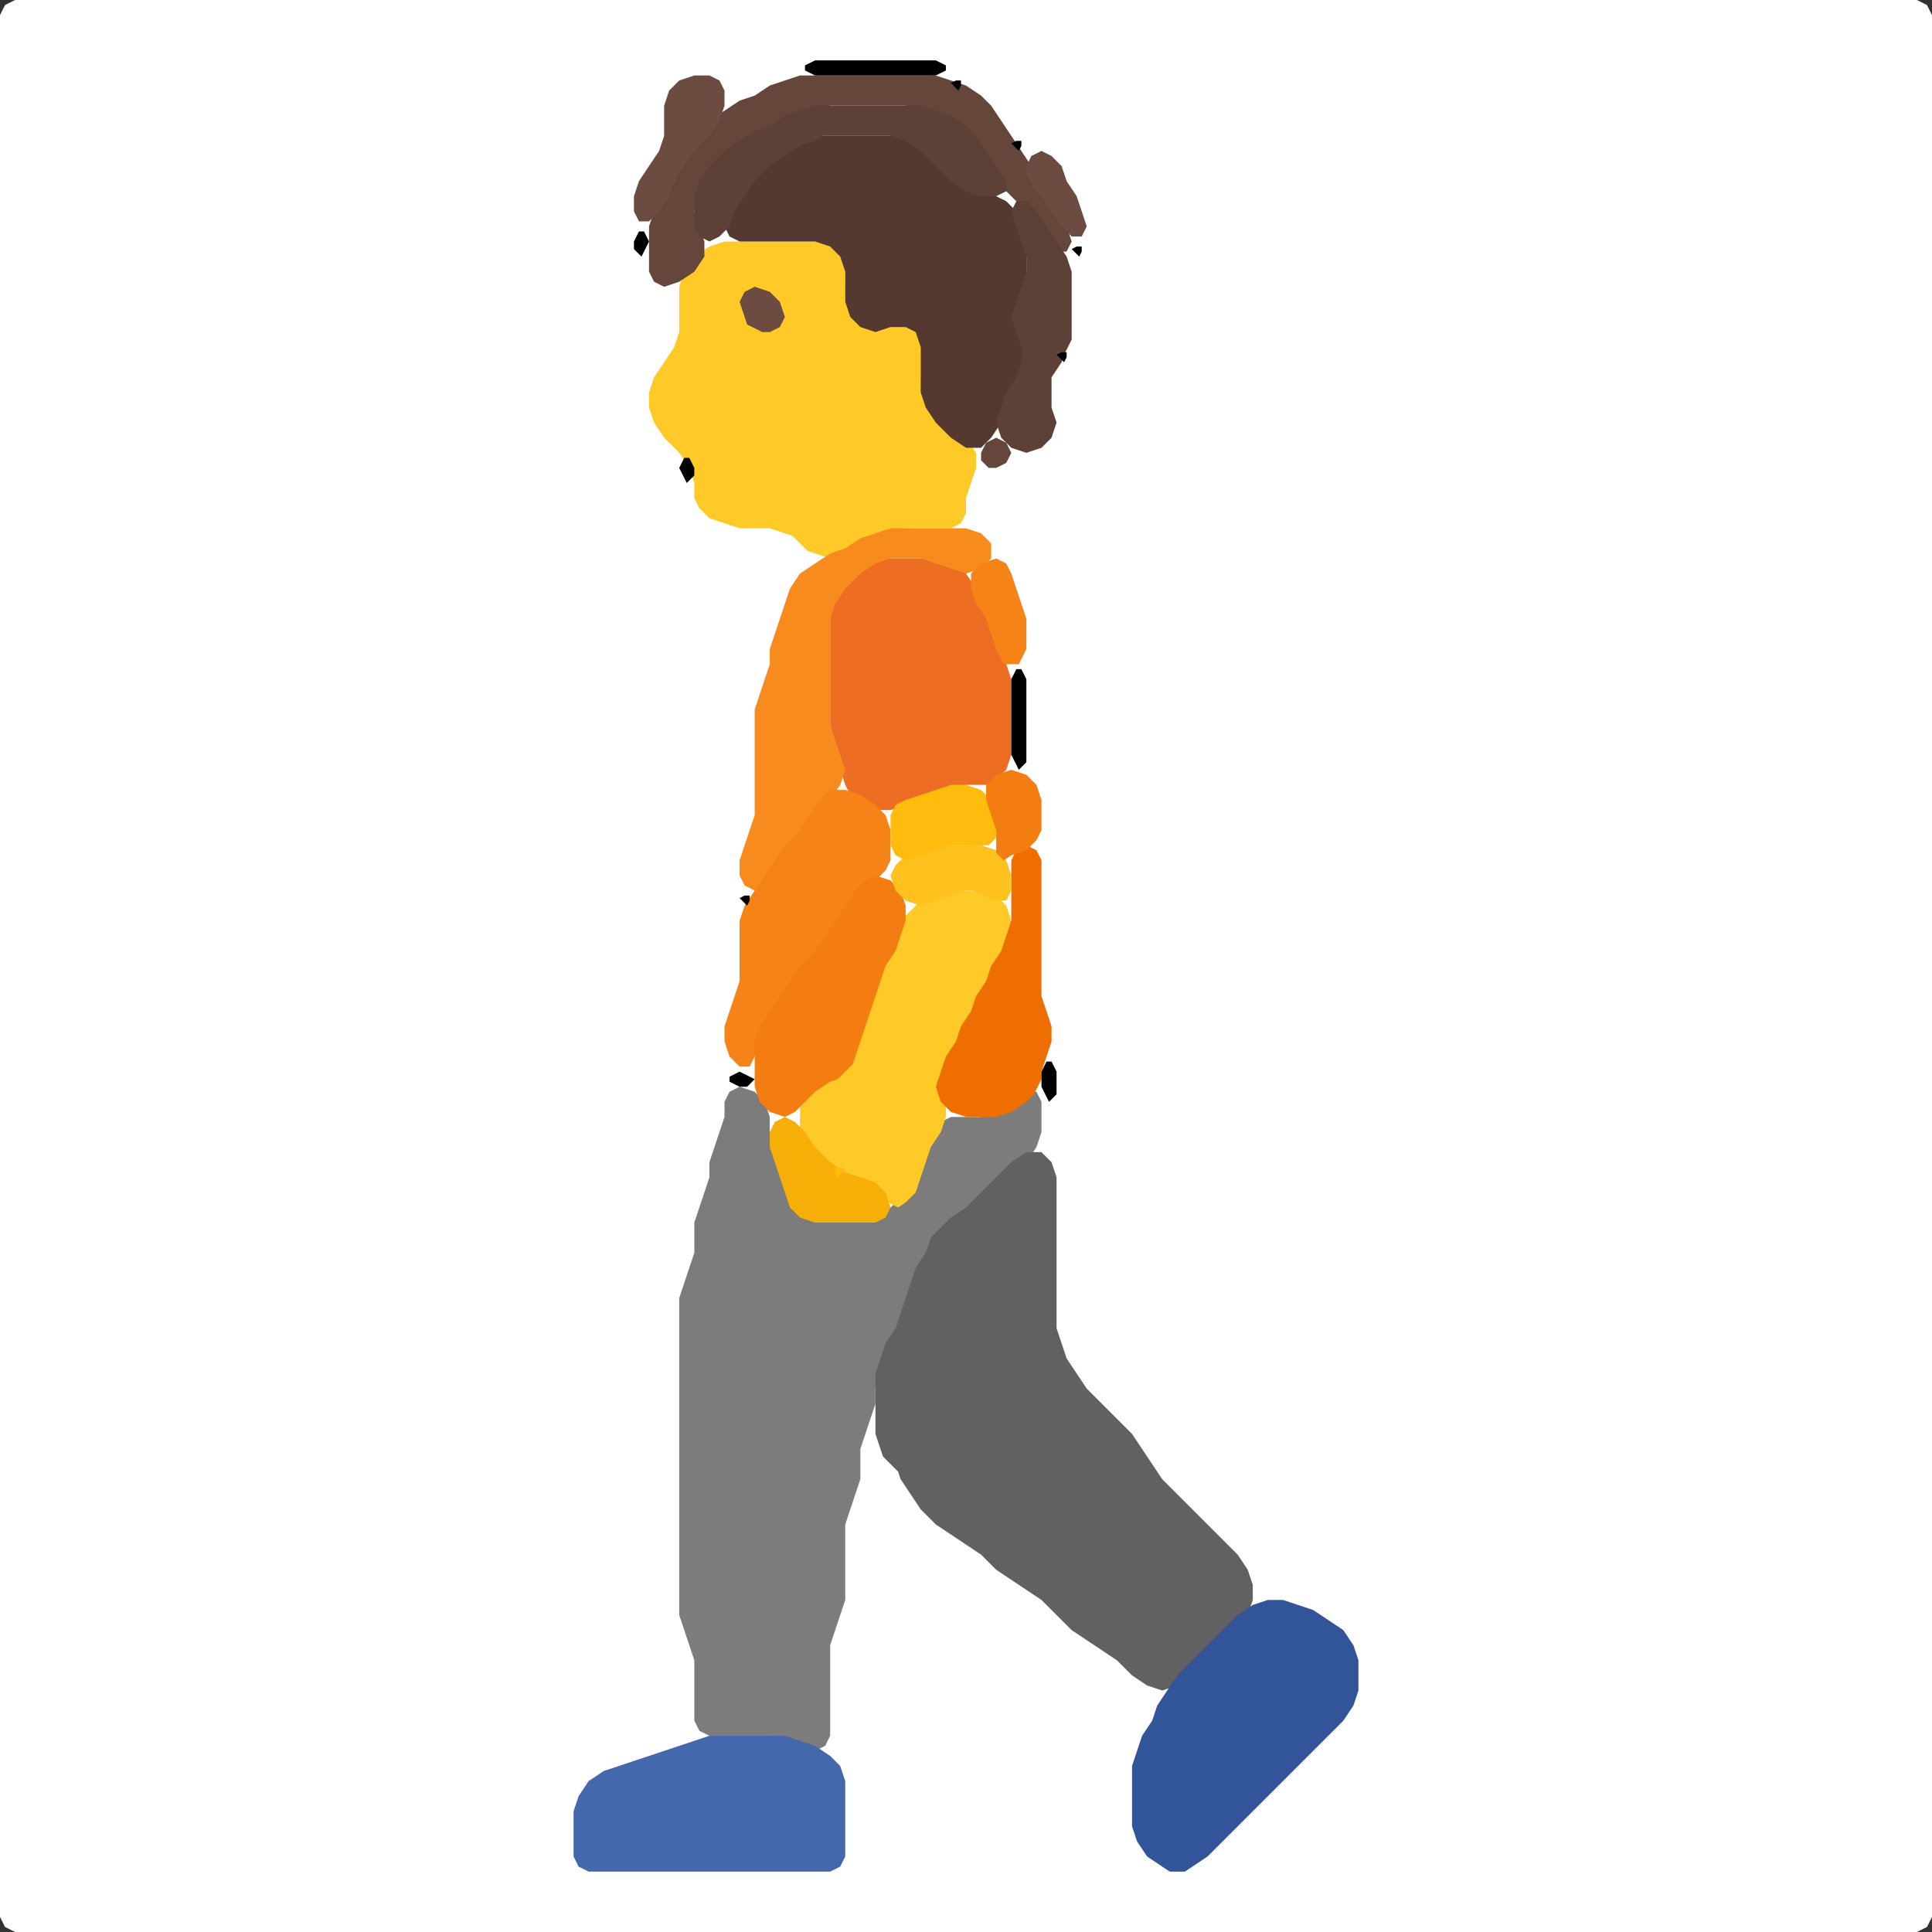 <?xml version="1.0" encoding="UTF-8" standalone="no"?>
<!DOCTYPE svg PUBLIC "-//W3C//DTD SVG 1.1//EN"
"http://www.w3.org/Graphics/SVG/1.1/DTD/svg11.dtd">
<svg width="128" height="128" xmlns="http://www.w3.org/2000/svg" version="1.1">
<rect width="100%" height="100%" fill="#333333" stroke="none"/>
<path d="M 26.5 128.0 L 27.0 128.0 L 28.0 128.0 L 29.0 128.0 L 30.0 128.0 L 31.0 128.0 L 32.0 128.0 L 33.0 128.0 L 34.0 128.0 L 35.0 128.0 L 36.0 128.0 L 37.0 128.0 L 38.0 128.0 L 39.0 128.0 L 40.0 128.0 L 41.0 128.0 L 42.0 128.0 L 43.0 128.0 L 44.0 128.0 L 45.0 128.0 L 46.0 128.0 L 47.0 128.0 L 48.0 128.0 L 49.0 128.0 L 50.0 128.0 L 51.0 128.0 L 52.0 128.0 L 53.0 128.0 L 54.0 128.0 L 55.0 128.0 L 56.0 128.0 L 57.0 128.0 L 58.0 128.0 L 59.0 128.0 L 60.0 128.0 L 61.0 128.0 L 62.0 128.0 L 63.0 128.0 L 64.0 128.0 L 65.0 128.0 L 66.0 128.0 L 67.0 128.0 L 68.0 128.0 L 69.0 128.0 L 70.0 128.0 L 71.0 128.0 L 72.0 128.0 L 73.0 128.0 L 74.0 128.0 L 75.0 128.0 L 76.0 128.0 L 77.0 128.0 L 78.0 128.0 L 79.0 128.0 L 80.0 128.0 L 81.0 128.0 L 82.0 128.0 L 83.0 128.0 L 84.0 128.0 L 85.0 128.0 L 86.0 128.0 L 87.0 128.0 L 88.0 128.0 L 89.0 128.0 L 90.0 128.0 L 91.0 128.0 L 92.0 128.0 L 93.0 128.0 L 94.0 128.0 L 95.0 128.0 L 96.0 128.0 L 97.0 128.0 L 98.0 128.0 L 99.0 128.0 L 100.0 128.0 L 101.0 128.0 L 102.0 128.0 L 103.0 128.0 L 104.0 128.0 L 105.0 128.0 L 106.0 128.0 L 107.0 128.0 L 108.0 128.0 L 109.0 128.0 L 110.0 128.0 L 111.0 128.0 L 112.0 128.0 L 113.0 128.0 L 114.0 128.0 L 115.0 128.0 L 116.0 128.0 L 117.0 128.0 L 118.0 128.0 L 119.0 128.0 L 120.0 128.0 L 121.0 128.0 L 122.0 128.0 L 123.0 128.0 L 124.0 128.0 L 125.0 128.0 L 126.0 128.0 L 127.0 128.0 L 127.667 127.667 L 128.0 127.0 L 128.0 126.0 L 128.0 125.0 L 128.0 124.0 L 128.0 123.0 L 128.0 122.0 L 128.0 121.0 L 128.0 120.0 L 128.0 119.0 L 128.0 118.0 L 128.0 117.0 L 128.0 116.0 L 128.0 115.0 L 128.0 114.0 L 128.0 113.0 L 128.0 112.0 L 128.0 111.0 L 128.0 110.0 L 128.0 109.0 L 128.0 108.0 L 128.0 107.0 L 128.0 106.0 L 128.0 105.0 L 128.0 104.0 L 128.0 103.0 L 128.0 102.0 L 128.0 101.0 L 128.0 100.0 L 128.0 99.0 L 128.0 98.0 L 128.0 97.0 L 128.0 96.0 L 128.0 95.0 L 128.0 94.0 L 128.0 93.0 L 128.0 92.0 L 128.0 91.0 L 128.0 90.0 L 128.0 89.0 L 128.0 88.0 L 128.0 87.0 L 128.0 86.0 L 128.0 85.0 L 128.0 84.0 L 128.0 83.0 L 128.0 82.0 L 128.0 81.0 L 128.0 80.0 L 128.0 79.0 L 128.0 78.0 L 128.0 77.0 L 128.0 76.0 L 128.0 75.0 L 128.0 74.0 L 128.0 73.0 L 128.0 72.0 L 128.0 71.0 L 128.0 70.0 L 128.0 69.0 L 128.0 68.0 L 128.0 67.0 L 128.0 66.0 L 128.0 65.0 L 128.0 64.0 L 128.0 63.0 L 128.0 62.0 L 128.0 61.0 L 128.0 60.0 L 128.0 59.0 L 128.0 58.0 L 128.0 57.0 L 128.0 56.0 L 128.0 55.0 L 128.0 54.0 L 128.0 53.0 L 128.0 52.0 L 128.0 51.0 L 128.0 50.0 L 128.0 49.0 L 128.0 48.0 L 128.0 47.0 L 128.0 46.0 L 128.0 45.0 L 128.0 44.0 L 128.0 43.0 L 128.0 42.0 L 128.0 41.0 L 128.0 40.0 L 128.0 39.0 L 128.0 38.0 L 128.0 37.0 L 128.0 36.0 L 128.0 35.0 L 128.0 34.0 L 128.0 33.0 L 128.0 32.0 L 128.0 31.0 L 128.0 30.0 L 128.0 29.0 L 128.0 28.0 L 128.0 27.0 L 128.0 26.0 L 128.0 25.0 L 128.0 24.0 L 128.0 23.0 L 128.0 22.0 L 128.0 21.0 L 128.0 20.0 L 128.0 19.0 L 128.0 18.0 L 128.0 17.0 L 128.0 16.0 L 128.0 15.0 L 128.0 14.0 L 128.0 13.0 L 128.0 12.0 L 128.0 11.0 L 128.0 10.0 L 128.0 9.0 L 128.0 8.0 L 128.0 7.0 L 128.0 6.0 L 128.0 5.0 L 128.0 4.0 L 128.0 3.0 L 128.0 2.0 L 128.0 1.0 L 127.667 0.333 L 127.0 0.0 L 126.0 0.0 L 125.0 0.0 L 124.0 0.0 L 123.0 0.0 L 122.0 0.0 L 121.0 0.0 L 120.0 0.0 L 119.0 0.0 L 118.0 0.0 L 117.0 0.0 L 116.0 0.0 L 115.0 0.0 L 114.0 0.0 L 113.0 0.0 L 112.0 0.0 L 111.0 0.0 L 110.0 0.0 L 109.0 0.0 L 108.0 0.0 L 107.0 0.0 L 106.0 0.0 L 105.0 0.0 L 104.0 0.0 L 103.0 0.0 L 102.0 0.0 L 101.0 0.0 L 100.0 0.0 L 99.0 0.0 L 98.0 0.0 L 97.0 0.0 L 96.0 0.0 L 95.0 0.0 L 94.0 0.0 L 93.0 0.0 L 92.0 0.0 L 91.0 0.0 L 90.0 0.0 L 89.0 0.0 L 88.0 0.0 L 87.0 0.0 L 86.0 0.0 L 85.0 0.0 L 84.0 0.0 L 83.0 0.0 L 82.0 0.0 L 81.0 0.0 L 80.0 0.0 L 79.0 0.0 L 78.0 0.0 L 77.0 0.0 L 76.0 0.0 L 75.0 0.0 L 74.0 0.0 L 73.0 0.0 L 72.0 0.0 L 71.0 0.0 L 70.0 0.0 L 69.0 0.0 L 68.0 0.0 L 67.0 0.0 L 66.0 0.0 L 65.0 0.0 L 64.0 0.0 L 63.0 0.0 L 62.0 0.0 L 61.0 0.0 L 60.0 0.0 L 59.0 0.0 L 58.0 0.0 L 57.0 0.0 L 56.0 0.0 L 55.0 0.0 L 54.0 0.0 L 53.0 0.0 L 52.0 0.0 L 51.0 0.0 L 50.0 0.0 L 49.0 0.0 L 48.0 0.0 L 47.0 0.0 L 46.0 0.0 L 45.0 0.0 L 44.0 0.0 L 43.0 0.0 L 42.0 0.0 L 41.0 0.0 L 40.0 0.0 L 39.0 0.0 L 38.0 0.0 L 37.0 0.0 L 36.0 0.0 L 35.0 0.0 L 34.0 0.0 L 33.0 0.0 L 32.0 0.0 L 31.0 0.0 L 30.0 0.0 L 29.0 0.0 L 28.0 0.0 L 27.0 0.0 L 26.0 0.0 L 25.0 0.0 L 24.0 0.0 L 23.0 0.0 L 22.0 0.0 L 21.0 0.0 L 20.0 0.0 L 19.0 0.0 L 18.0 0.0 L 17.0 0.0 L 16.0 0.0 L 15.0 0.0 L 14.0 0.0 L 13.0 0.0 L 12.0 0.0 L 11.0 0.0 L 10.0 0.0 L 9.0 0.0 L 8.0 0.0 L 7.0 0.0 L 6.0 0.0 L 5.0 0.0 L 4.0 0.0 L 3.0 0.0 L 2.0 0.0 L 1.0 0.0 L 0.333 0.333 L 0.0 1.0 L 0.0 2.0 L 0.0 3.0 L 0.0 4.0 L 0.0 5.0 L 0.0 6.0 L 0.0 7.0 L 0.0 8.0 L 0.0 9.0 L 0.0 10.0 L 0.0 11.0 L 0.0 12.0 L 0.0 13.0 L 0.0 14.0 L 0.0 15.0 L 0.0 16.0 L 0.0 17.0 L 0.0 18.0 L 0.0 19.0 L 0.0 20.0 L 0.0 21.0 L 0.0 22.0 L 0.0 23.0 L 0.0 24.0 L 0.0 25.0 L 0.0 26.0 L 0.0 27.0 L 0.0 28.0 L 0.0 29.0 L 0.0 30.0 L 0.0 31.0 L 0.0 32.0 L 0.0 33.0 L 0.0 34.0 L 0.0 35.0 L 0.0 36.0 L 0.0 37.0 L 0.0 38.0 L 0.0 39.0 L 0.0 40.0 L 0.0 41.0 L 0.0 42.0 L 0.0 43.0 L 0.0 44.0 L 0.0 45.0 L 0.0 46.0 L 0.0 47.0 L 0.0 48.0 L 0.0 49.0 L 0.0 50.0 L 0.0 51.0 L 0.0 52.0 L 0.0 53.0 L 0.0 54.0 L 0.0 55.0 L 0.0 56.0 L 0.0 57.0 L 0.0 58.0 L 0.0 59.0 L 0.0 60.0 L 0.0 61.0 L 0.0 62.0 L 0.0 63.0 L 0.0 64.0 L 0.0 65.0 L 0.0 66.0 L 0.0 67.0 L 0.0 68.0 L 0.0 69.0 L 0.0 70.0 L 0.0 71.0 L 0.0 72.0 L 0.0 73.0 L 0.0 74.0 L 0.0 75.0 L 0.0 76.0 L 0.0 77.0 L 0.0 78.0 L 0.0 79.0 L 0.0 80.0 L 0.0 81.0 L 0.0 82.0 L 0.0 83.0 L 0.0 84.0 L 0.0 85.0 L 0.0 86.0 L 0.0 87.0 L 0.0 88.0 L 0.0 89.0 L 0.0 90.0 L 0.0 91.0 L 0.0 92.0 L 0.0 93.0 L 0.0 94.0 L 0.0 95.0 L 0.0 96.0 L 0.0 97.0 L 0.0 98.0 L 0.0 99.0 L 0.0 100.0 L 0.0 101.0 L 0.0 102.0 L 0.0 103.0 L 0.0 104.0 L 0.0 105.0 L 0.0 106.0 L 0.0 107.0 L 0.0 108.0 L 0.0 109.0 L 0.0 110.0 L 0.0 111.0 L 0.0 112.0 L 0.0 113.0 L 0.0 114.0 L 0.0 115.0 L 0.0 116.0 L 0.0 117.0 L 0.0 118.0 L 0.0 119.0 L 0.0 120.0 L 0.0 121.0 L 0.0 122.0 L 0.0 123.0 L 0.0 124.0 L 0.0 125.0 L 0.0 126.0 L 0.0 127.0 L 0.333 127.667 L 1.0 128.0 L 2.0 128.0 L 3.0 128.0 L 4.0 128.0 L 5.0 128.0 L 6.0 128.0 L 7.0 128.0 L 8.0 128.0 L 9.0 128.0 L 10.0 128.0 L 11.0 128.0 L 12.0 128.0 L 13.0 128.0 L 14.0 128.0 L 15.0 128.0 L 16.0 128.0 L 17.0 128.0 L 18.0 128.0 L 19.0 128.0 L 20.0 128.0 L 21.0 128.0 L 22.0 128.0 L 23.0 128.0 L 24.0 128.0 L 25.0 128.0 L 25.5 128.0 Z" stroke="none" fill="rgb(255,255,255)" />
<path d="M 59.0 89.5 L 59.333 89.0 L 59.667 88.0 L 60.0 87.0 L 60.333 86.0 L 60.667 85.0 L 61.333 84.0 L 61.667 83.0 L 62.333 82.0 L 63.0 81.333 L 64.0 80.667 L 65.0 80.0 L 66.0 79.0 L 67.0 78.0 L 68.0 77.0 L 68.667 76.0 L 69.0 75.0 L 69.0 74.0 L 69.0 73.0 L 68.667 72.333 L 68.0 72.333 L 67.0 73.0 L 66.0 73.667 L 65.0 74.0 L 64.0 74.0 L 63.0 74.0 L 62.333 74.333 L 61.667 75.0 L 61.333 76.0 L 61.0 77.0 L 60.667 78.0 L 60.0 79.0 L 59.0 80.0 L 58.0 80.667 L 57.0 81.0 L 56.0 81.0 L 55.0 81.0 L 54.0 80.667 L 53.0 80.0 L 52.333 79.0 L 52.0 78.0 L 51.667 77.0 L 51.333 76.0 L 51.0 75.0 L 51.0 74.0 L 50.667 73.0 L 50.0 72.333 L 49.0 72.0 L 48.333 72.333 L 48.0 73.0 L 48.0 74.0 L 47.667 75.0 L 47.333 76.0 L 47.0 77.0 L 47.0 78.0 L 46.667 79.0 L 46.333 80.0 L 46.0 81.0 L 46.0 82.0 L 46.0 83.0 L 45.667 84.0 L 45.333 85.0 L 45.0 86.0 L 45.0 87.0 L 45.0 88.0 L 45.0 89.0 L 45.0 90.0 L 45.0 91.0 L 45.0 92.0 L 45.0 93.0 L 45.0 94.0 L 45.0 95.0 L 45.0 96.0 L 45.0 97.0 L 45.0 98.0 L 45.0 99.0 L 45.0 100.0 L 45.0 101.0 L 45.0 102.0 L 45.0 103.0 L 45.0 104.0 L 45.0 105.0 L 45.0 106.0 L 45.0 107.0 L 45.333 108.0 L 45.667 109.0 L 46.0 110.0 L 46.0 111.0 L 46.0 112.0 L 46.0 113.0 L 46.0 114.0 L 46.333 114.667 L 47.0 115.0 L 48.0 115.0 L 49.0 115.0 L 50.0 115.0 L 51.0 115.0 L 52.0 115.333 L 53.0 115.667 L 54.0 116.0 L 54.667 115.667 L 55.0 115.0 L 55.0 114.0 L 55.0 113.0 L 55.0 112.0 L 55.0 111.0 L 55.0 110.0 L 55.0 109.0 L 55.333 108.0 L 55.667 107.0 L 56.0 106.0 L 56.0 105.0 L 56.0 104.0 L 56.0 103.0 L 56.0 102.0 L 56.0 101.0 L 56.333 100.0 L 56.667 99.0 L 57.0 98.0 L 57.0 97.0 L 57.0 96.0 L 57.333 95.0 L 57.667 94.0 L 58.0 93.0 L 58.0 92.0 L 58.333 91.0 L 58.5 90.5 Z" stroke="none" fill="rgb(124,124,124)" />
<path d="M 59.5 97.5 L 59.667 98.0 L 60.333 99.0 L 61.0 100.0 L 62.0 101.0 L 63.0 101.667 L 64.0 102.333 L 65.0 103.0 L 66.0 104.0 L 67.0 104.667 L 68.0 105.333 L 69.0 106.0 L 70.0 107.0 L 71.0 108.0 L 72.0 108.667 L 73.0 109.333 L 74.0 110.0 L 75.0 111.0 L 76.0 111.667 L 77.0 112.0 L 78.0 111.667 L 79.0 111.0 L 80.0 110.0 L 81.0 109.0 L 82.0 108.0 L 82.667 107.0 L 83.0 106.0 L 83.0 105.0 L 82.667 104.0 L 82.0 103.0 L 81.0 102.0 L 80.0 101.0 L 79.0 100.0 L 78.0 99.0 L 77.0 98.0 L 76.333 97.0 L 75.667 96.0 L 75.0 95.0 L 74.0 94.0 L 73.0 93.0 L 72.0 92.0 L 71.333 91.0 L 70.667 90.0 L 70.333 89.0 L 70.0 88.0 L 70.0 87.0 L 70.0 86.0 L 70.0 85.0 L 70.0 84.0 L 70.0 83.0 L 70.0 82.0 L 70.0 81.0 L 70.0 80.0 L 70.0 79.0 L 70.0 78.0 L 69.667 77.0 L 69.0 76.333 L 68.0 76.333 L 67.0 77.0 L 66.0 78.0 L 65.0 79.0 L 64.0 80.0 L 63.0 80.667 L 62.333 81.333 L 61.667 82.0 L 61.333 83.0 L 60.667 84.0 L 60.333 85.0 L 60.0 86.0 L 59.667 87.0 L 59.333 88.0 L 58.667 89.0 L 58.333 90.0 L 58.0 91.0 L 58.0 92.0 L 58.0 93.0 L 58.0 94.0 L 58.0 95.0 L 58.333 96.0 L 58.5 96.5 Z" stroke="none" fill="rgb(97,97,97)" />
<path d="M 53.5 36.5 L 54.0 36.667 L 55.0 37.0 L 56.0 36.667 L 57.0 36.333 L 58.0 35.667 L 59.0 35.333 L 60.0 35.0 L 61.0 35.0 L 62.0 35.0 L 63.0 35.0 L 63.667 34.667 L 64.0 34.0 L 64.0 33.0 L 64.333 32.0 L 64.667 31.0 L 64.667 30.0 L 64.0 29.0 L 63.0 28.0 L 62.0 27.0 L 61.333 26.0 L 61.0 25.0 L 61.0 24.0 L 61.0 23.0 L 61.0 22.0 L 60.667 21.333 L 60.0 21.0 L 59.0 21.333 L 58.0 21.333 L 57.0 21.0 L 56.333 20.0 L 56.0 19.0 L 56.0 18.0 L 56.0 17.0 L 55.667 16.333 L 55.0 16.0 L 54.0 16.0 L 53.0 16.0 L 52.0 16.0 L 51.0 16.0 L 50.0 16.0 L 49.0 16.0 L 48.0 16.0 L 47.0 16.333 L 46.0 17.0 L 45.333 18.0 L 45.0 19.0 L 45.0 20.0 L 45.0 21.0 L 45.0 22.0 L 44.667 23.0 L 44.0 24.0 L 43.333 25.0 L 43.0 26.0 L 43.0 27.0 L 43.333 28.0 L 44.0 29.0 L 45.0 30.0 L 45.667 31.0 L 46.0 32.0 L 46.0 33.0 L 46.333 33.667 L 47.0 34.333 L 48.0 34.667 L 49.0 35.0 L 50.0 35.0 L 51.0 35.0 L 52.0 35.333 L 52.5 35.5 Z" stroke="none" fill="rgb(255,202,40)" />
<path d="M 68.5 14.5 L 68.667 15.0 L 69.333 16.0 L 70.0 16.667 L 70.667 16.667 L 71.0 16.0 L 70.667 15.0 L 70.333 14.0 L 69.667 13.0 L 69.0 12.0 L 68.333 11.0 L 67.667 10.0 L 67.0 9.0 L 66.333 8.0 L 65.667 7.0 L 65.0 6.333 L 64.0 5.667 L 63.0 5.333 L 62.0 5.0 L 61.0 5.0 L 60.0 5.0 L 59.0 5.0 L 58.0 5.0 L 57.0 5.0 L 56.0 5.0 L 55.0 5.0 L 54.0 5.0 L 53.0 5.0 L 52.0 5.333 L 51.0 5.667 L 50.0 6.333 L 49.0 6.667 L 48.0 7.333 L 47.0 8.0 L 46.0 9.0 L 45.333 10.0 L 44.667 11.0 L 44.333 12.0 L 43.667 13.0 L 43.333 14.0 L 43.0 15.0 L 43.0 16.0 L 43.0 17.0 L 43.0 18.0 L 43.333 18.667 L 44.0 19.0 L 45.0 18.667 L 46.0 18.0 L 46.667 17.0 L 46.667 16.0 L 46.333 15.0 L 46.0 14.0 L 46.333 13.0 L 47.0 12.0 L 48.0 11.0 L 49.0 10.0 L 50.0 9.333 L 51.0 8.667 L 52.0 8.333 L 53.0 7.667 L 54.0 7.333 L 55.0 7.0 L 56.0 7.0 L 57.0 7.0 L 58.0 7.0 L 59.0 7.0 L 60.0 7.0 L 61.0 7.333 L 62.0 7.667 L 63.0 8.333 L 64.0 9.0 L 64.667 10.0 L 65.333 11.0 L 66.0 12.0 L 67.0 13.0 L 67.5 13.5 Z" stroke="none" fill="rgb(100,70,59)" />
<path d="M 68.0 24.5 L 68.0 24.0 L 68.0 23.0 L 67.667 22.0 L 67.667 21.0 L 67.667 20.0 L 68.0 19.0 L 68.0 18.0 L 68.0 17.0 L 68.0 16.0 L 67.667 15.0 L 67.333 14.0 L 66.667 13.333 L 66.0 13.0 L 65.0 12.667 L 64.0 12.0 L 63.0 11.0 L 62.0 10.0 L 61.0 9.333 L 60.0 9.0 L 59.0 9.0 L 58.0 9.0 L 57.0 9.0 L 56.0 9.0 L 55.0 9.0 L 54.0 9.0 L 53.0 9.333 L 52.0 9.667 L 51.0 10.333 L 50.0 11.0 L 49.333 12.0 L 48.667 13.0 L 48.333 14.0 L 48.0 15.0 L 48.333 15.667 L 49.0 16.0 L 50.0 16.0 L 51.0 16.0 L 52.0 16.0 L 53.0 16.0 L 54.0 16.0 L 55.0 16.333 L 55.667 17.0 L 56.0 18.0 L 56.0 19.0 L 56.0 20.0 L 56.333 21.0 L 57.0 21.667 L 58.0 22.0 L 59.0 21.667 L 60.0 21.667 L 60.667 22.0 L 61.0 23.0 L 61.0 24.0 L 61.0 25.0 L 61.0 26.0 L 61.333 27.0 L 62.0 28.0 L 63.0 29.0 L 64.0 29.667 L 65.0 29.667 L 65.667 29.0 L 66.333 28.0 L 66.667 27.0 L 67.333 26.0 L 67.5 25.5 Z" stroke="none" fill="rgb(85,57,48)" />
<path d="M 65.5 52.0 L 66.0 51.667 L 66.667 51.0 L 67.0 50.0 L 67.0 49.0 L 67.0 48.0 L 67.0 47.0 L 67.0 46.0 L 67.0 45.0 L 66.667 44.0 L 66.333 43.0 L 66.0 42.0 L 65.667 41.0 L 65.333 40.0 L 64.667 39.0 L 64.0 38.0 L 63.0 37.333 L 62.0 37.0 L 61.0 37.0 L 60.0 37.0 L 59.0 37.0 L 58.0 37.0 L 57.0 37.333 L 56.0 38.0 L 55.333 39.0 L 55.0 40.0 L 55.0 41.0 L 55.0 42.0 L 55.0 43.0 L 55.0 44.0 L 55.0 45.0 L 55.0 46.0 L 55.0 47.0 L 55.0 48.0 L 55.0 49.0 L 55.333 50.0 L 55.667 51.0 L 56.0 52.0 L 56.333 52.667 L 57.0 53.333 L 58.0 53.667 L 59.0 53.667 L 60.0 53.333 L 61.0 53.0 L 62.0 52.667 L 63.0 52.333 L 64.0 52.0 L 64.5 52.0 Z" stroke="none" fill="rgb(237,109,35)" />
<path d="M 78.5 124.0 L 79.0 123.667 L 80.0 123.0 L 81.0 122.0 L 82.0 121.0 L 83.0 120.0 L 84.0 119.0 L 85.0 118.0 L 86.0 117.0 L 87.0 116.0 L 88.0 115.0 L 89.0 114.0 L 89.667 113.0 L 90.0 112.0 L 90.0 111.0 L 90.0 110.0 L 89.667 109.0 L 89.0 108.0 L 88.0 107.333 L 87.0 106.667 L 86.0 106.333 L 85.0 106.0 L 84.0 106.0 L 83.0 106.333 L 82.0 107.0 L 81.0 108.0 L 80.0 109.0 L 79.0 110.0 L 78.0 111.0 L 77.333 112.0 L 76.667 113.0 L 76.333 114.0 L 75.667 115.0 L 75.333 116.0 L 75.0 117.0 L 75.0 118.0 L 75.0 119.0 L 75.0 120.0 L 75.0 121.0 L 75.333 122.0 L 76.0 123.0 L 77.0 123.667 L 77.5 124.0 Z" stroke="none" fill="rgb(50,85,153)" />
<path d="M 59.5 80.0 L 60.0 79.667 L 60.667 79.0 L 61.0 78.0 L 61.333 77.0 L 61.667 76.0 L 62.333 75.0 L 62.667 74.0 L 62.667 73.0 L 62.667 72.0 L 62.667 71.0 L 63.333 70.0 L 63.667 69.0 L 64.333 68.0 L 64.667 67.0 L 65.333 66.0 L 65.667 65.0 L 66.333 64.0 L 66.667 63.0 L 67.0 62.0 L 67.0 61.0 L 66.667 60.0 L 66.0 59.333 L 65.0 59.0 L 64.0 59.0 L 63.0 59.0 L 62.0 59.333 L 61.0 59.667 L 60.333 60.333 L 59.667 61.0 L 59.333 62.0 L 58.667 63.0 L 58.333 64.0 L 58.0 65.0 L 57.667 66.0 L 57.333 67.0 L 57.0 68.0 L 56.667 69.0 L 56.0 70.0 L 55.0 71.0 L 54.0 71.667 L 53.333 72.333 L 53.0 73.0 L 53.0 74.0 L 53.0 75.0 L 53.333 76.0 L 54.0 76.667 L 55.0 77.333 L 56.0 77.667 L 57.0 78.333 L 58.0 79.0 L 58.5 79.5 Z" stroke="none" fill="rgb(255,202,40)" />
<path d="M 43.5 124.0 L 44.0 124.0 L 45.0 124.0 L 46.0 124.0 L 47.0 124.0 L 48.0 124.0 L 49.0 124.0 L 50.0 124.0 L 51.0 124.0 L 52.0 124.0 L 53.0 124.0 L 54.0 124.0 L 55.0 124.0 L 55.667 123.667 L 56.0 123.0 L 56.0 122.0 L 56.0 121.0 L 56.0 120.0 L 56.0 119.0 L 56.0 118.0 L 55.667 117.0 L 55.0 116.333 L 54.0 115.667 L 53.0 115.333 L 52.0 115.0 L 51.0 115.0 L 50.0 115.0 L 49.0 115.0 L 48.0 115.0 L 47.0 115.0 L 46.0 115.333 L 45.0 115.667 L 44.0 116.0 L 43.0 116.333 L 42.0 116.667 L 41.0 117.0 L 40.0 117.333 L 39.0 118.0 L 38.333 119.0 L 38.0 120.0 L 38.0 121.0 L 38.0 122.0 L 38.0 123.0 L 38.333 123.667 L 39.0 124.0 L 40.0 124.0 L 41.0 124.0 L 42.0 124.0 L 42.5 124.0 Z" stroke="none" fill="rgb(69,104,173)" />
<path d="M 53.5 55.5 L 53.667 55.0 L 54.333 54.0 L 55.0 53.0 L 55.667 52.0 L 56.0 51.0 L 55.667 50.0 L 55.333 49.0 L 55.0 48.0 L 55.0 47.0 L 55.0 46.0 L 55.0 45.0 L 55.0 44.0 L 55.0 43.0 L 55.0 42.0 L 55.0 41.0 L 55.333 40.0 L 56.0 39.0 L 57.0 38.0 L 58.0 37.333 L 59.0 37.0 L 60.0 37.0 L 61.0 37.0 L 62.0 37.333 L 63.0 37.667 L 64.0 38.0 L 65.0 37.667 L 65.667 37.0 L 65.667 36.0 L 65.0 35.333 L 64.0 35.0 L 63.0 35.0 L 62.0 35.0 L 61.0 35.0 L 60.0 35.0 L 59.0 35.0 L 58.0 35.333 L 57.0 35.667 L 56.0 36.333 L 55.0 36.667 L 54.0 37.333 L 53.0 38.0 L 52.333 39.0 L 52.0 40.0 L 51.667 41.0 L 51.333 42.0 L 51.0 43.0 L 51.0 44.0 L 50.667 45.0 L 50.333 46.0 L 50.0 47.0 L 50.0 48.0 L 50.0 49.0 L 50.0 50.0 L 50.0 51.0 L 50.0 52.0 L 50.0 53.0 L 50.0 54.0 L 49.667 55.0 L 49.333 56.0 L 49.0 57.0 L 49.0 58.0 L 49.333 58.667 L 50.0 59.0 L 50.667 58.667 L 51.333 58.0 L 52.0 57.0 L 52.5 56.5 Z" stroke="none" fill="rgb(247,139,30)" />
<path d="M 55.5 9.0 L 56.0 9.0 L 57.0 9.0 L 58.0 9.0 L 59.0 9.0 L 60.0 9.333 L 61.0 10.0 L 62.0 11.0 L 63.0 12.0 L 64.0 12.667 L 65.0 13.0 L 66.0 13.0 L 66.667 12.667 L 66.667 12.0 L 66.0 11.0 L 65.333 10.0 L 64.667 9.0 L 64.0 8.333 L 63.0 7.667 L 62.0 7.333 L 61.0 7.0 L 60.0 7.0 L 59.0 7.0 L 58.0 7.0 L 57.0 7.0 L 56.0 7.0 L 55.0 7.0 L 54.0 7.0 L 53.0 7.333 L 52.0 7.667 L 51.0 8.333 L 50.0 8.667 L 49.0 9.333 L 48.0 10.0 L 47.0 11.0 L 46.333 12.0 L 46.0 13.0 L 46.0 14.0 L 46.0 15.0 L 46.333 15.667 L 47.0 16.0 L 47.667 15.667 L 48.333 15.0 L 48.667 14.0 L 49.333 13.0 L 50.0 12.0 L 51.0 11.0 L 52.0 10.333 L 53.0 9.667 L 54.0 9.333 L 54.5 9.0 Z" stroke="none" fill="rgb(93,64,54)" />
<path d="M 57.0 59.5 L 57.333 59.0 L 58.0 58.333 L 58.667 57.667 L 59.0 57.0 L 59.0 56.0 L 59.0 55.0 L 58.667 54.0 L 58.0 53.333 L 57.0 52.667 L 56.0 52.333 L 55.0 52.333 L 54.333 53.0 L 53.667 54.0 L 53.0 55.0 L 52.0 56.0 L 51.333 57.0 L 50.667 58.0 L 50.0 59.0 L 49.333 60.0 L 49.0 61.0 L 49.0 62.0 L 49.0 63.0 L 49.0 64.0 L 49.0 65.0 L 48.667 66.0 L 48.333 67.0 L 48.0 68.0 L 48.0 69.0 L 48.333 70.0 L 49.0 70.667 L 49.667 70.667 L 50.0 70.0 L 50.333 69.0 L 51.0 68.0 L 51.667 67.0 L 52.333 66.0 L 53.0 65.0 L 54.0 64.0 L 54.667 63.0 L 55.333 62.0 L 56.0 61.0 L 56.5 60.5 Z" stroke="none" fill="rgb(245,131,23)" />
<path d="M 56.5 70.5 L 56.667 70.0 L 57.0 69.0 L 57.333 68.0 L 57.667 67.0 L 58.0 66.0 L 58.333 65.0 L 58.667 64.0 L 59.333 63.0 L 59.667 62.0 L 60.0 61.0 L 60.0 60.0 L 59.667 59.0 L 59.0 58.333 L 58.0 58.0 L 57.333 58.333 L 56.667 59.0 L 56.0 60.0 L 55.333 61.0 L 54.667 62.0 L 54.0 63.0 L 53.0 64.0 L 52.333 65.0 L 51.667 66.0 L 51.0 67.0 L 50.333 68.0 L 50.0 69.0 L 50.0 70.0 L 50.0 71.0 L 50.0 72.0 L 50.333 73.0 L 51.0 73.667 L 52.0 74.0 L 52.667 73.667 L 53.333 73.0 L 54.0 72.333 L 55.0 71.667 L 55.5 71.5 Z" stroke="none" fill="rgb(243,125,16)" />
<path d="M 69.0 71.5 L 69.0 71.0 L 69.333 70.0 L 69.667 69.0 L 69.667 68.0 L 69.333 67.0 L 69.0 66.0 L 69.0 65.0 L 69.0 64.0 L 69.0 63.0 L 69.0 62.0 L 69.0 61.0 L 69.0 60.0 L 69.0 59.0 L 69.0 58.0 L 69.0 57.0 L 68.667 56.333 L 68.0 56.0 L 67.333 56.333 L 67.0 57.0 L 67.0 58.0 L 67.0 59.0 L 67.0 60.0 L 67.0 61.0 L 66.667 62.0 L 66.333 63.0 L 65.667 64.0 L 65.333 65.0 L 64.667 66.0 L 64.333 67.0 L 63.667 68.0 L 63.333 69.0 L 62.667 70.0 L 62.333 71.0 L 62.0 72.0 L 62.333 73.0 L 63.0 73.667 L 64.0 74.0 L 65.0 74.0 L 66.0 74.0 L 67.0 73.667 L 68.0 73.0 L 68.5 72.5 Z" stroke="none" fill="rgb(239,110,2)" />
<path d="M 71.0 22.5 L 71.0 22.0 L 71.0 21.0 L 71.0 20.0 L 71.0 19.0 L 71.0 18.0 L 70.667 17.0 L 70.0 16.0 L 69.333 15.0 L 68.667 14.0 L 68.0 13.333 L 67.333 13.333 L 67.0 14.0 L 67.333 15.0 L 67.667 16.0 L 68.0 17.0 L 68.0 18.0 L 67.667 19.0 L 67.333 20.0 L 67.0 21.0 L 67.333 22.0 L 67.667 23.0 L 67.667 24.0 L 67.333 25.0 L 66.667 26.0 L 66.333 27.0 L 66.0 28.0 L 66.333 29.0 L 67.0 29.667 L 68.0 30.0 L 69.0 29.667 L 69.667 29.0 L 70.0 28.0 L 69.667 27.0 L 69.667 26.0 L 69.667 25.0 L 70.333 24.0 L 70.5 23.5 Z" stroke="none" fill="rgb(93,64,54)" />
<path d="M 56.5 81.0 L 57.0 81.0 L 58.0 81.0 L 58.667 80.667 L 59.0 80.0 L 58.667 79.0 L 58.0 78.333 L 57.0 78.0 L 56.0 77.667 L 55.0 77.0 L 54.0 76.0 L 53.333 75.0 L 52.667 74.333 L 52.0 74.0 L 51.333 74.333 L 51.0 75.0 L 51.0 76.0 L 51.333 77.0 L 51.667 78.0 L 52.0 79.0 L 52.333 80.0 L 53.0 80.667 L 54.0 81.0 L 55.0 81.0 L 55.5 81.0 Z" stroke="none" fill="rgb(246,175,6)" />
<path d="M 45.0 11.5 L 45.333 11.0 L 46.0 10.0 L 47.0 9.0 L 47.667 8.0 L 48.0 7.0 L 48.0 6.0 L 47.667 5.333 L 47.0 5.0 L 46.0 5.0 L 45.0 5.333 L 44.333 6.0 L 44.0 7.0 L 44.0 8.0 L 44.0 9.0 L 43.667 10.0 L 43.0 11.0 L 42.333 12.0 L 42.0 13.0 L 42.0 14.0 L 42.333 14.667 L 43.0 14.667 L 43.667 14.0 L 44.333 13.0 L 44.5 12.5 Z" stroke="none" fill="rgb(108,75,64)" />
<path d="M 65.5 59.5 L 66.0 59.667 L 66.667 59.667 L 67.0 59.0 L 67.0 58.0 L 66.667 57.0 L 66.0 56.333 L 65.0 56.0 L 64.0 56.0 L 63.0 56.0 L 62.0 56.0 L 61.0 56.333 L 60.0 56.667 L 59.333 57.333 L 59.0 58.0 L 59.333 59.0 L 60.0 59.667 L 61.0 60.0 L 62.0 59.667 L 63.0 59.333 L 64.0 59.0 L 64.5 59.0 Z" stroke="none" fill="rgb(254,193,29)" />
<path d="M 66.0 55.5 L 66.0 55.0 L 66.0 54.0 L 65.667 53.0 L 65.0 52.333 L 64.0 52.0 L 63.0 52.0 L 62.0 52.333 L 61.0 52.667 L 60.0 53.0 L 59.333 53.333 L 59.0 54.0 L 59.0 55.0 L 59.0 56.0 L 59.333 56.667 L 60.0 57.0 L 61.0 56.667 L 62.0 56.333 L 63.0 56.0 L 64.0 56.0 L 65.0 56.0 L 65.5 56.0 Z" stroke="none" fill="rgb(255,187,14)" />
<path d="M 67.5 44.0 L 67.667 43.667 L 68.0 43.0 L 68.0 42.0 L 68.0 41.0 L 67.667 40.0 L 67.333 39.0 L 67.0 38.0 L 66.667 37.333 L 66.0 37.0 L 65.0 37.333 L 64.333 38.0 L 64.333 39.0 L 64.667 40.0 L 65.333 41.0 L 65.667 42.0 L 66.0 43.0 L 66.333 43.667 L 66.5 44.0 Z" stroke="none" fill="rgb(245,131,23)" />
<path d="M 66.5 57.0 L 67.0 56.667 L 68.0 56.333 L 68.667 55.667 L 69.0 55.0 L 69.0 54.0 L 69.0 53.0 L 68.667 52.0 L 68.0 51.333 L 67.0 51.0 L 66.0 51.333 L 65.333 52.0 L 65.333 53.0 L 65.667 54.0 L 66.0 55.0 L 66.0 56.0 L 66.0 56.5 Z" stroke="none" fill="rgb(243,125,16)" />
<path d="M 55.5 5.0 L 56.0 5.0 L 57.0 5.0 L 58.0 5.0 L 59.0 5.0 L 60.0 5.0 L 61.0 5.0 L 62.0 5.0 L 62.667 4.667 L 62.667 4.333 L 62.0 4.0 L 61.0 4.0 L 60.0 4.0 L 59.0 4.0 L 58.0 4.0 L 57.0 4.0 L 56.0 4.0 L 55.0 4.0 L 54.0 4.0 L 53.333 4.333 L 53.333 4.667 L 54.0 5.0 L 54.5 5.0 Z" stroke="none" fill="rgb(0,0,0)" />
<path d="M 68.5 12.5 L 69.0 13.0 L 69.667 14.0 L 70.333 15.0 L 71.0 15.667 L 71.667 15.667 L 72.0 15.0 L 71.667 14.0 L 71.333 13.0 L 70.667 12.0 L 70.333 11.0 L 69.667 10.333 L 69.0 10.0 L 68.333 10.333 L 68.0 11.0 L 68.0 11.5 Z" stroke="none" fill="rgb(108,75,64)" />
<path d="M 68.0 50.5 L 68.0 50.0 L 68.0 49.0 L 68.0 48.0 L 68.0 47.0 L 68.0 46.0 L 68.0 45.0 L 67.667 44.333 L 67.333 44.333 L 67.0 45.0 L 67.0 46.0 L 67.0 47.0 L 67.0 48.0 L 67.0 49.0 L 67.0 50.0 L 67.333 50.667 L 67.5 51.0 Z" stroke="none" fill="rgb(0,0,0)" />
<path d="M 50.5 22.0 L 51.0 22.0 L 51.667 21.667 L 52.0 21.0 L 51.667 20.0 L 51.0 19.333 L 50.0 19.0 L 49.333 19.333 L 49.0 20.0 L 49.333 21.0 L 49.5 21.5 Z" stroke="none" fill="rgb(108,75,64)" />
<path d="M 65.5 31.0 L 66.0 31.0 L 66.667 30.667 L 67.0 30.0 L 66.667 29.333 L 66.0 29.0 L 65.333 29.333 L 65.0 30.0 L 65.0 30.5 Z" stroke="none" fill="rgb(100,70,59)" />
<path d="M 70.0 72.5 L 70.0 72.0 L 70.0 71.0 L 69.667 70.333 L 69.333 70.333 L 69.0 71.0 L 69.0 72.0 L 69.333 72.667 L 69.5 73.0 Z" stroke="none" fill="rgb(0,0,0)" />
<path d="M 42.5 17.0 L 42.667 16.667 L 43.0 16.0 L 42.667 15.333 L 42.333 15.333 L 42.0 16.0 L 42.0 16.5 Z" stroke="none" fill="rgb(0,0,0)" />
<path d="M 46.0 31.5 L 46.0 31.0 L 45.667 30.333 L 45.333 30.333 L 45.0 31.0 L 45.333 31.667 L 45.5 32.0 Z" stroke="none" fill="rgb(0,0,0)" />
<path d="M 50.0 71.5 L 49.667 71.333 L 49.0 71.0 L 48.333 71.333 L 48.333 71.667 L 49.0 72.0 L 49.5 72.0 Z" stroke="none" fill="rgb(0,0,0)" />
<path d="M 63.5 6.0 L 63.667 5.667 L 63.667 5.333 L 63.333 5.333 L 63.0 5.5 Z" stroke="none" fill="rgb(0,0,0)" />
<path d="M 67.5 10.0 L 67.667 9.667 L 67.667 9.333 L 67.333 9.333 L 67.0 9.5 Z" stroke="none" fill="rgb(0,0,0)" />
<path d="M 71.5 17.0 L 71.667 16.667 L 71.667 16.333 L 71.333 16.333 L 71.0 16.5 Z" stroke="none" fill="rgb(0,0,0)" />
<path d="M 70.5 24.0 L 70.667 23.667 L 70.667 23.333 L 70.333 23.333 L 70.0 23.5 Z" stroke="none" fill="rgb(0,0,0)" />
<path d="M 49.5 60.0 L 49.667 59.667 L 49.667 59.333 L 49.333 59.333 L 49.0 59.5 Z" stroke="none" fill="rgb(0,0,0)" />
<path d="M 56.0 77.5 L 55.667 77.333 L 55.333 77.333 L 55.333 77.667 L 55.5 78.0 Z" stroke="none" fill="rgb(255,187,14)" />
</svg>
